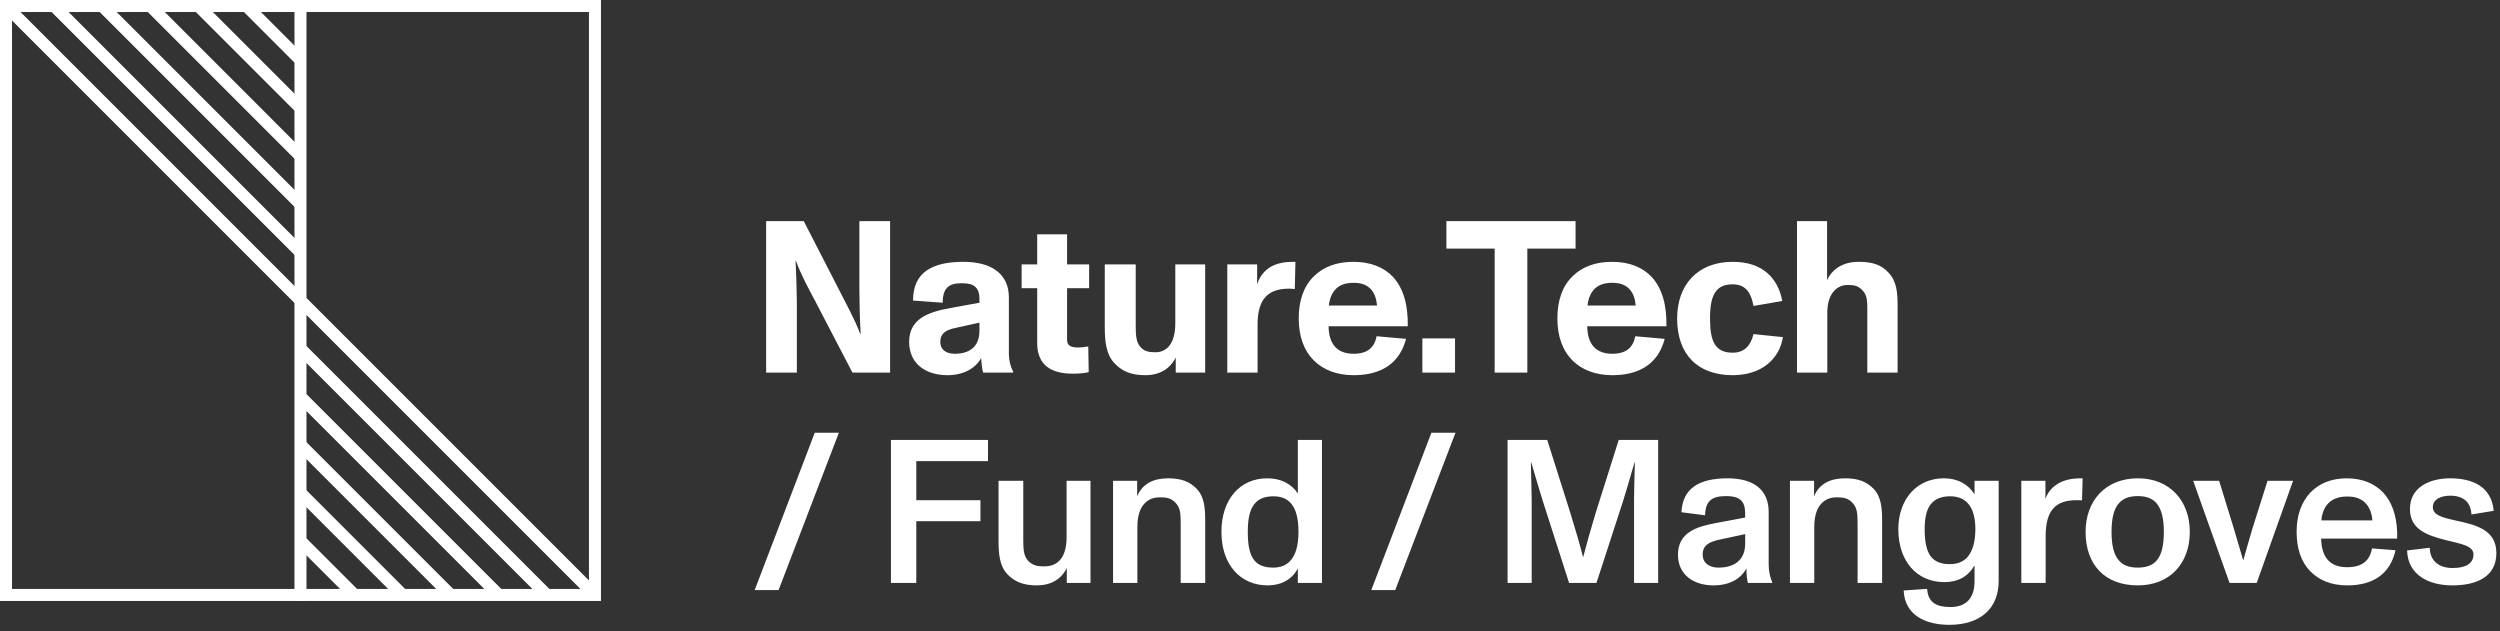 <svg width="416" height="105" viewBox="0 0 416 105" fill="none" xmlns="http://www.w3.org/2000/svg">
<rect x="0" y="0" width="416" height="105" fill="#333333" stroke="none"/>
<path d="M129.556 98.19L139.586 72.01H135.574L125.578 98.19H129.556ZM152.469 97V86.732H163.145V83.23H152.469V76.736H164.403V73.2H148.253V97H152.469ZM177.481 89.384C177.481 93.43 175.407 94.246 173.809 94.246C172.823 94.246 171.939 94.178 171.123 93.362C170.307 92.512 170.273 91.322 170.273 89.758V80H166.159V89.962C166.159 92.036 166.295 94.144 167.621 95.538C168.845 96.83 170.341 97.408 172.517 97.408C174.863 97.408 176.597 96.388 177.515 94.518V97H181.459V80H177.481V89.384ZM199.119 81.326C197.963 80.136 196.569 79.592 194.359 79.592C191.911 79.592 190.075 80.51 189.225 82.584V80H185.213V97H189.259V87.684C189.259 83.57 191.469 82.754 192.965 82.754C193.951 82.754 194.767 82.822 195.515 83.57C196.399 84.386 196.467 85.474 196.467 87.038V97H200.547V86.732C200.547 84.692 200.445 82.686 199.119 81.326ZM215.962 82.108C214.84 80.442 213.072 79.592 210.862 79.592C206.306 79.592 203.246 83.128 203.246 88.5C203.246 94.042 206.476 97.408 210.93 97.408C213.174 97.408 214.976 96.456 215.962 94.586V97H219.974V73.2H215.962V82.108ZM214.67 93.362C213.99 94.076 213.072 94.45 211.848 94.45C208.55 94.45 207.632 92.41 207.632 88.5C207.632 86.392 207.938 84.828 208.754 83.842C209.4 83.026 210.42 82.584 211.916 82.584C215.146 82.584 216.064 85.134 216.064 88.534C216.064 90.71 215.622 92.342 214.67 93.362ZM232.164 98.19L242.194 72.01H238.182L228.186 98.19H232.164ZM254.873 97V83.094C254.873 82.278 254.771 79.048 254.737 76.974H254.805C255.485 79.252 256.335 82.176 256.709 83.332L261.095 97H265.651L270.071 83.4C270.445 82.244 271.193 79.694 271.975 76.974H272.043C271.975 79.048 271.907 82.176 271.907 83.026V97H275.919V73.2H269.357L265.481 85.474C264.767 87.82 263.917 90.88 263.441 92.682H263.407C262.965 90.88 262.251 88.398 261.333 85.44L257.457 73.2H250.861V97H254.873ZM294.308 85.202C294.308 81.496 291.826 79.592 287.44 79.592C285.06 79.592 283.19 80.034 281.932 80.918C280.64 81.802 279.892 83.23 279.79 85.236L283.734 85.746C283.768 83.366 284.856 82.55 287.202 82.55C288.596 82.55 289.446 82.856 289.922 83.502C290.398 84.182 290.398 84.998 290.398 86.12L285.332 87.072C282.238 87.65 279.212 88.67 279.212 92.308C279.212 95.742 281.966 97.408 285.094 97.408C287.882 97.408 289.718 96.252 290.602 94.586C290.602 95.64 290.704 96.354 290.84 97H294.886V96.864C294.546 96.048 294.308 95.062 294.308 93.94V85.202ZM290.398 90.472C290.398 92.988 288.834 94.45 285.944 94.45C284.482 94.45 283.326 93.736 283.326 92.274C283.326 90.71 284.414 90.2 285.978 89.826L290.398 88.874V90.472ZM311.755 81.326C310.599 80.136 309.205 79.592 306.995 79.592C304.547 79.592 302.711 80.51 301.861 82.584V80H297.849V97H301.895V87.684C301.895 83.57 304.105 82.754 305.601 82.754C306.587 82.754 307.403 82.822 308.151 83.57C309.035 84.386 309.103 85.474 309.103 87.038V97H313.183V86.732C313.183 84.692 313.081 82.686 311.755 81.326ZM328.564 82.244C327.476 80.578 325.81 79.592 323.43 79.592C319.01 79.592 315.882 83.026 315.882 88.058C315.882 93.362 318.942 96.864 323.532 96.864C325.844 96.864 327.51 95.912 328.564 94.076V96.728C328.564 99.516 327.17 101.012 324.552 101.012C322.24 101.012 320.812 100.264 320.676 97.986L316.766 98.258C316.97 102.44 320.472 103.97 324.382 103.97C329.414 103.97 332.576 101.352 332.576 96.694V80H328.564V82.244ZM327.374 92.716C326.694 93.464 325.742 93.872 324.45 93.872C321.288 93.872 320.268 91.968 320.268 88.058C320.268 86.12 320.574 84.692 321.39 83.774C322.07 82.992 323.09 82.584 324.518 82.584C327.34 82.584 328.7 84.556 328.7 88.058C328.7 89.996 328.292 91.662 327.374 92.716ZM345.359 79.626C342.605 79.83 340.905 81.292 340.361 83.06V80H336.349V97H340.395V89.214C340.395 84.522 342.401 83.23 345.597 83.23C345.903 83.23 346.209 83.23 346.447 83.264L346.549 79.592C346.277 79.592 345.631 79.592 345.359 79.626ZM355.747 97.408C360.983 97.408 364.383 93.838 364.383 88.5C364.383 83.366 361.085 79.592 355.747 79.592C350.341 79.592 347.043 83.332 347.043 88.5C347.043 94.042 350.307 97.408 355.747 97.408ZM355.747 94.45C354.319 94.45 353.299 94.076 352.619 93.294C351.735 92.342 351.361 90.744 351.361 88.5C351.361 86.256 351.735 84.658 352.619 83.706C353.299 82.924 354.353 82.55 355.747 82.55C357.175 82.55 358.195 82.958 358.875 83.774C359.691 84.76 360.065 86.324 360.065 88.5C360.065 90.676 359.725 92.24 358.909 93.226C358.229 94.042 357.175 94.45 355.747 94.45ZM375.518 97L381.57 80H377.32L374.77 88.058C374.328 89.588 373.784 91.424 373.274 93.26C372.56 90.812 372.016 88.942 371.744 88.058L369.262 80H364.944L370.996 97H375.518ZM396.947 82.414C395.519 80.612 393.241 79.592 390.555 79.592C387.971 79.592 385.931 80.408 384.435 81.972C382.905 83.604 382.157 85.848 382.157 88.466C382.157 91.22 382.871 93.464 384.435 95.062C385.897 96.558 387.937 97.408 390.589 97.408C394.941 97.408 397.729 95.47 398.613 91.56L394.703 91.254C394.329 93.328 393.037 94.382 390.555 94.382C387.733 94.382 386.305 92.784 386.237 89.622H398.885C398.987 86.698 398.307 84.114 396.947 82.414ZM390.555 82.618C392.051 82.618 393.071 83.026 393.819 83.944C394.397 84.658 394.703 85.644 394.771 86.596H386.271C386.339 85.78 386.577 84.862 387.121 84.114C387.801 83.162 388.957 82.618 390.555 82.618ZM408.086 97.408C411.826 97.408 415.396 96.15 415.396 92.036C415.396 88.024 411.758 87.31 408.562 86.596C406.386 86.12 404.822 85.712 404.822 84.386C404.822 83.06 406.216 82.482 407.712 82.482C409.854 82.482 411.146 83.502 411.248 85.61L414.954 84.998C414.58 80.952 411.418 79.592 407.712 79.592C404.312 79.592 401.014 81.054 401.014 84.692C401.014 88.126 403.904 89.078 406.93 89.86C409.48 90.506 411.588 90.778 411.588 92.274C411.588 93.702 410.398 94.518 408.12 94.518C405.876 94.518 404.346 93.362 404.312 91.152L400.538 91.594C400.674 95.674 404.108 97.408 408.086 97.408Z" fill="white"/>
<path d="M132.596 62V50.408C132.596 49.688 132.524 46.196 132.38 43.424H132.452C133.244 45.656 134.72 48.356 135.584 49.976L141.848 62H148.112V36.8H143V48.284C143 49.76 143.072 53.144 143.216 55.556H143.144C142.28 53.252 140.732 50.408 139.724 48.428L133.748 36.8H127.484V62H132.596ZM167.878 49.508C167.878 45.584 164.998 43.568 160.318 43.568C157.618 43.568 155.602 44.036 154.198 45.008C152.722 46.016 151.93 47.672 151.93 50.012L156.862 50.372C156.862 47.852 157.978 47.132 159.958 47.132C161.398 47.132 162.082 47.384 162.55 48.032C163.018 48.68 162.982 49.544 162.982 50.372L158.086 51.272C154.486 51.92 151.282 53.036 151.282 56.888C151.282 60.596 154.126 62.432 157.654 62.432C160.534 62.432 162.406 61.136 163.27 59.588C163.306 60.452 163.414 61.352 163.594 62H168.598V61.856C168.202 61.1 167.878 60.128 167.878 58.76V49.508ZM162.982 55.016C162.982 57.752 161.254 58.868 158.878 58.868C157.51 58.868 156.466 58.256 156.466 56.852C156.466 55.484 157.402 54.908 158.914 54.584L162.982 53.684V55.016ZM178.496 62.18C179.432 62.18 180.404 62.108 181.16 61.928L181.088 57.644C180.512 57.752 179.9 57.824 179.432 57.824C178.208 57.824 177.56 57.536 177.56 56.528V47.96H181.232V44H177.56V38.996H172.592V44H170V47.96H172.592V57.104C172.592 60.848 175.04 62.18 178.496 62.18ZM195.571 53.792C195.571 57.392 193.987 58.616 192.259 58.616C191.251 58.616 190.459 58.508 189.775 57.752C189.055 56.924 188.983 55.808 188.983 54.152V44H183.835V54.404C183.835 56.816 184.051 58.976 185.455 60.452C186.751 61.82 188.299 62.432 190.567 62.432C192.943 62.432 194.707 61.388 195.643 59.48V62H200.539V44H195.571V53.792ZM214.265 43.604C211.349 43.82 209.801 45.332 209.189 47.348V44H204.221V62H209.261V53.972C209.261 49.616 211.133 48.032 214.517 48.032C214.841 48.032 215.165 48.068 215.453 48.104L215.561 43.568C215.237 43.568 214.553 43.568 214.265 43.604ZM231.804 46.088C230.292 44.468 228.06 43.568 225.216 43.568C222.408 43.568 220.248 44.396 218.664 45.944C216.9 47.636 216.108 50.084 216.108 52.964C216.108 55.988 216.972 58.364 218.7 60.056C220.212 61.532 222.444 62.432 225.252 62.432C229.896 62.432 232.92 60.416 233.964 56.384L229.068 55.952C228.708 57.824 227.556 58.868 225.252 58.868C222.552 58.868 221.112 57.32 221.076 54.296H234.252C234.324 50.768 233.532 47.96 231.804 46.088ZM225.216 47.06C226.512 47.06 227.412 47.384 228.096 48.104C228.744 48.788 229.032 49.724 229.14 50.84H221.112C221.22 49.868 221.508 49.04 222.012 48.392C222.696 47.492 223.74 47.06 225.216 47.06ZM242.117 62V56.312H236.681V62H242.117ZM254.146 62V41.372H262.174V36.8H240.682V41.372H248.71V62H254.146ZM274.845 46.088C273.333 44.468 271.101 43.568 268.257 43.568C265.449 43.568 263.289 44.396 261.705 45.944C259.941 47.636 259.149 50.084 259.149 52.964C259.149 55.988 260.013 58.364 261.741 60.056C263.253 61.532 265.485 62.432 268.293 62.432C272.937 62.432 275.961 60.416 277.005 56.384L272.109 55.952C271.749 57.824 270.597 58.868 268.293 58.868C265.593 58.868 264.153 57.32 264.117 54.296H277.293C277.365 50.768 276.573 47.96 274.845 46.088ZM268.257 47.06C269.553 47.06 270.453 47.384 271.137 48.104C271.785 48.788 272.073 49.724 272.181 50.84H264.153C264.261 49.868 264.549 49.04 265.053 48.392C265.737 47.492 266.781 47.06 268.257 47.06ZM288.326 62.432C293.078 62.432 296.102 59.768 296.678 56.096L291.782 55.592C291.314 57.536 290.234 58.688 288.326 58.688C285.374 58.688 284.546 56.78 284.546 53C284.546 50.984 284.798 49.436 285.518 48.5C286.094 47.708 286.994 47.312 288.326 47.312C290.666 47.312 291.422 48.968 291.782 50.912L296.57 50.084C295.85 46.268 293.294 43.568 288.326 43.568C282.422 43.568 279.074 47.456 279.074 53C279.074 58.904 282.422 62.432 288.326 62.432ZM314.249 45.368C313.025 44.036 311.585 43.568 309.245 43.568C306.905 43.568 304.961 44.576 304.025 46.628V36.8H299.021V62H304.061V52.064C304.061 48.536 305.933 47.42 307.409 47.42C308.489 47.42 309.137 47.528 309.821 48.212C310.541 48.932 310.721 49.616 310.721 51.308V62H315.761V51.056C315.761 48.572 315.617 46.844 314.249 45.368Z" fill="white"/>
<rect x="1" y="1" width="98" height="98" stroke="white" stroke-width="2"/>
<path d="M50 0L50 100" stroke="white" stroke-width="2"/>
<path d="M1 1L99 99" stroke="white" stroke-width="2"/>
<path d="M9 1L50 42" stroke="white" stroke-width="2"/>
<path d="M91 99L50 58" stroke="white" stroke-width="2"/>
<path d="M17 1L50 34" stroke="white" stroke-width="2"/>
<path d="M83 99L50 66" stroke="white" stroke-width="2"/>
<path d="M25 1L50 26" stroke="white" stroke-width="2"/>
<path d="M75 99L50 74" stroke="white" stroke-width="2"/>
<path d="M33 1L50 18" stroke="white" stroke-width="2"/>
<path d="M67 99L50 82" stroke="white" stroke-width="2"/>
<path d="M41 1L50 10" stroke="white" stroke-width="2"/>
<path d="M59 99L50 90" stroke="white" stroke-width="2"/>
</svg>
